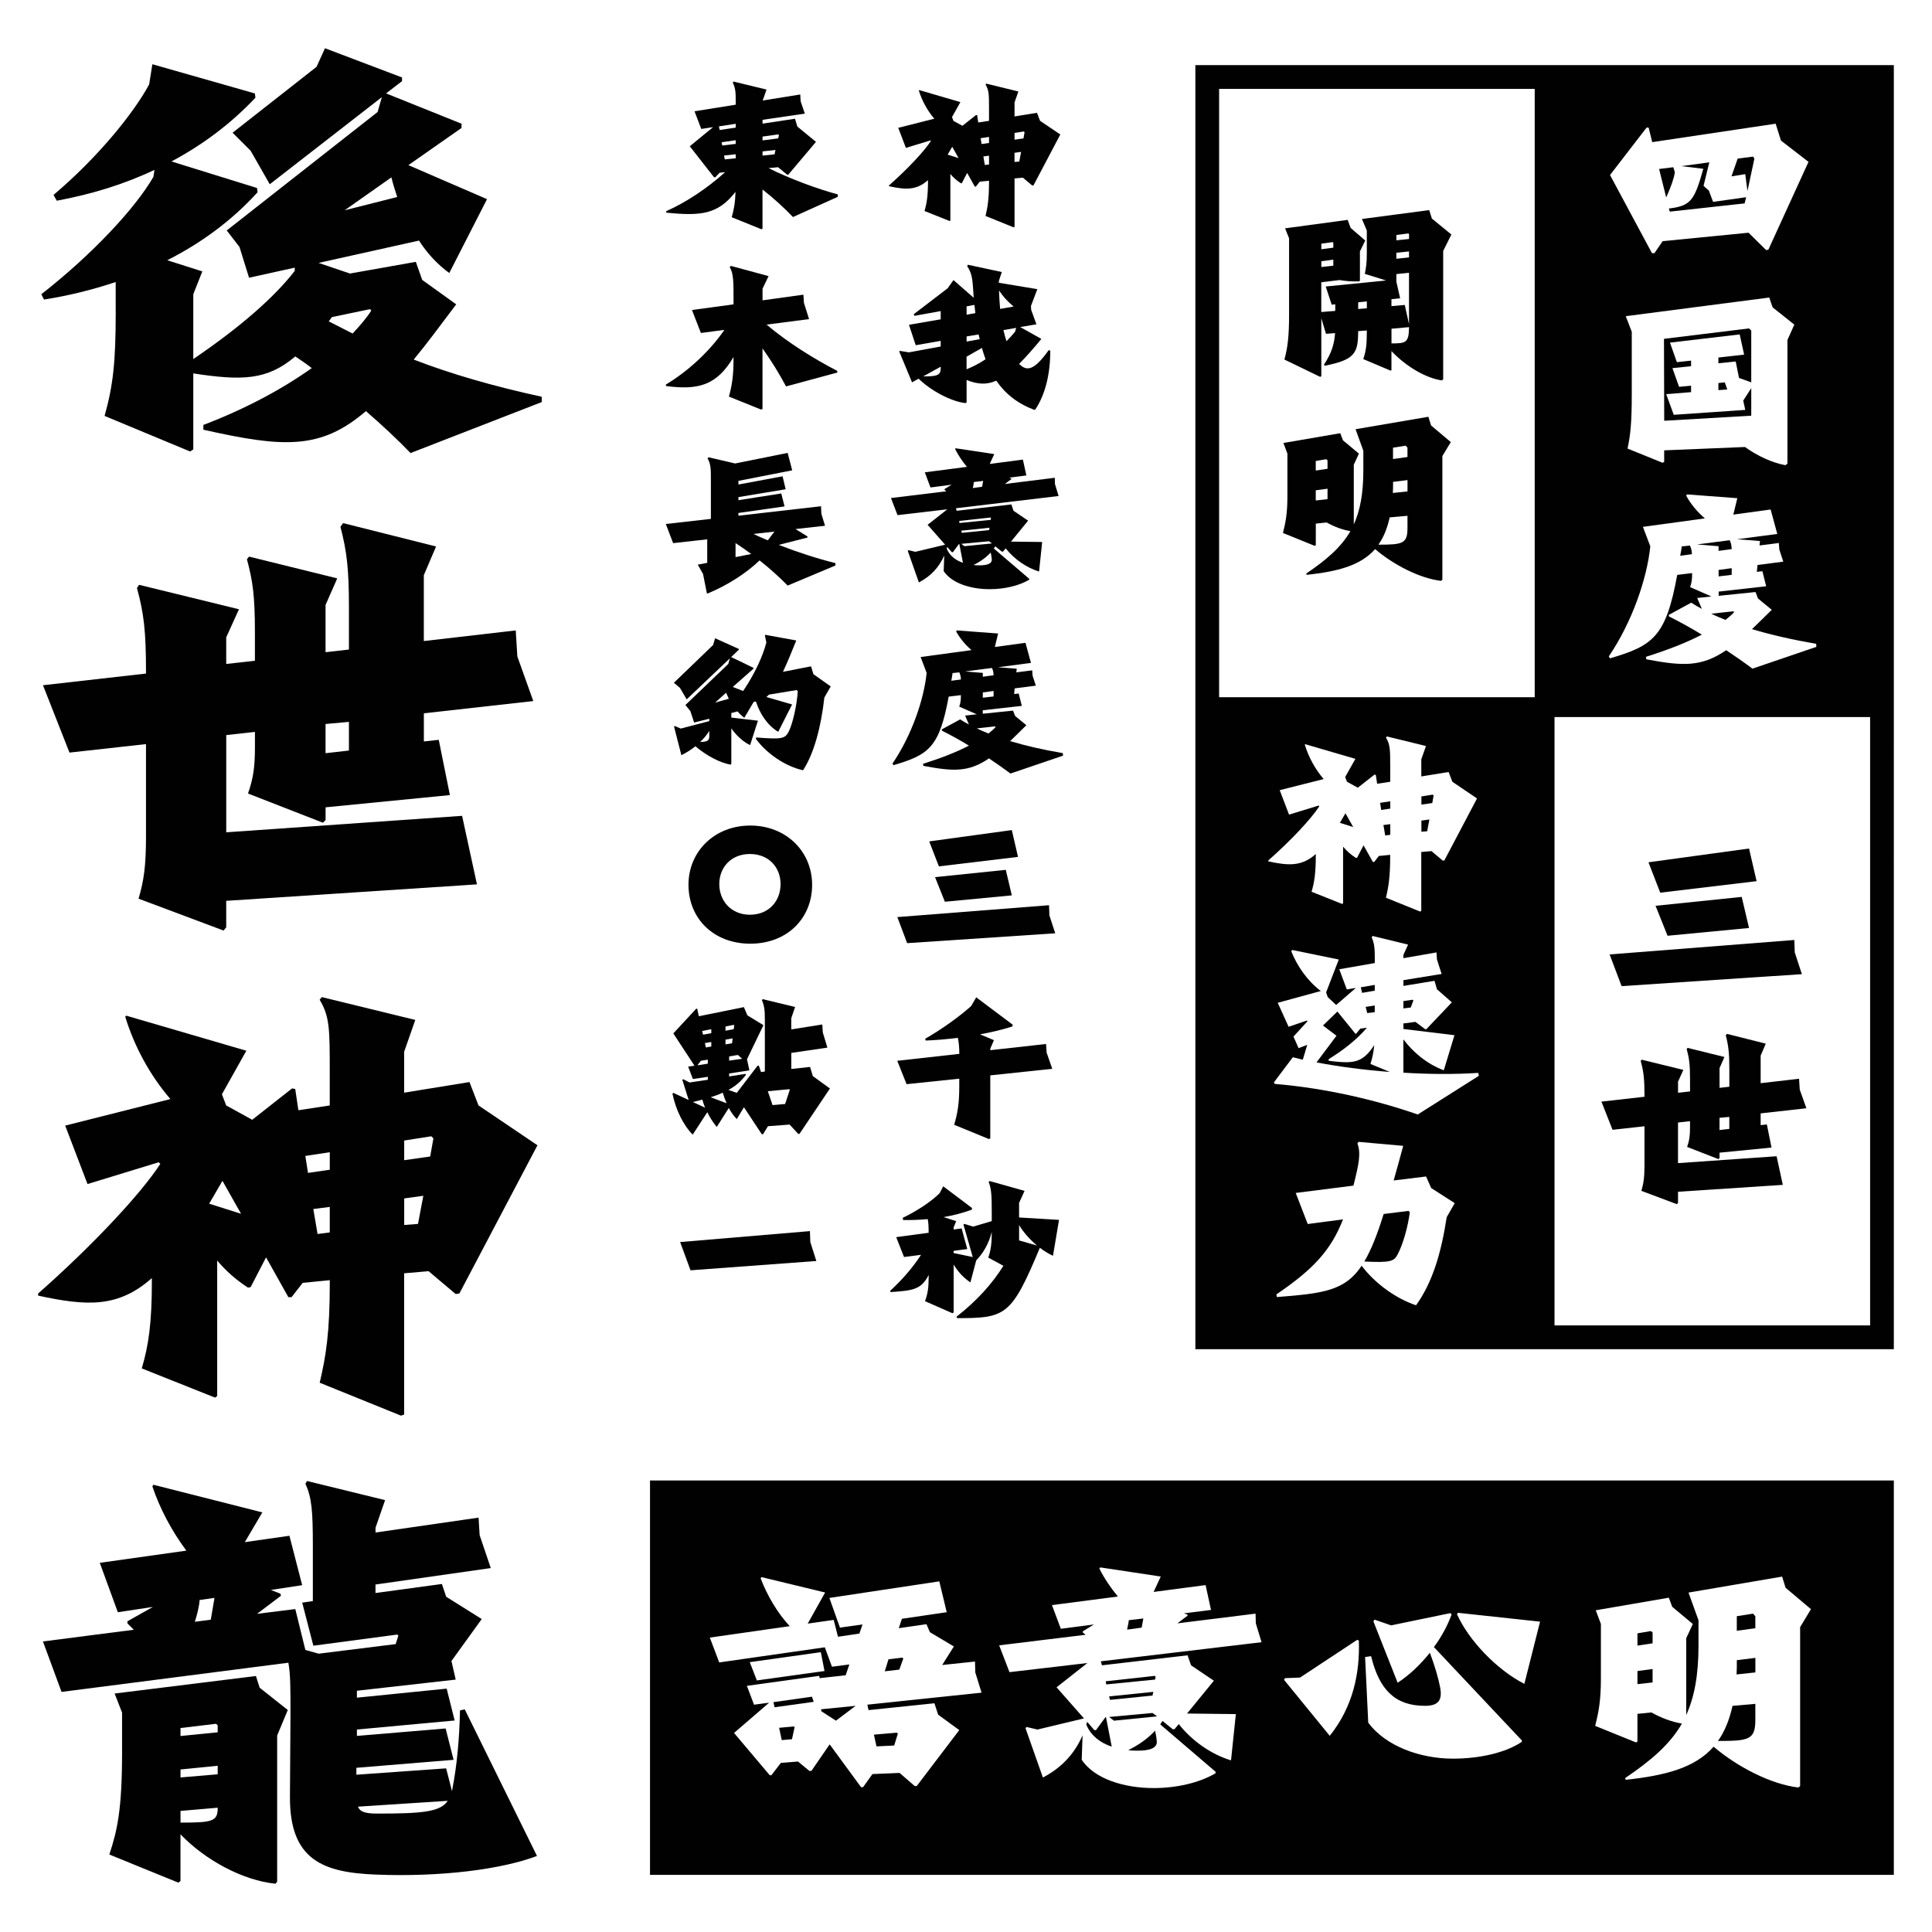 <?xml version="1.0" encoding="UTF-8"?>
<svg id="Layer_1" data-name="Layer 1" xmlns="http://www.w3.org/2000/svg" viewBox="0 0 566.93 566.93">
  <defs>
    <style>
      .cls-1 {
        fill: #010101;
      }
    </style>
  </defs>
  <g>
    <path class="cls-1" d="m33.95,91.33v-8.57c-7.02,2.34-14.03,4.05-21.04,5.14l-.78-1.56c14.96-11.69,27.59-25.25,32.89-34.45l.31-2.03c-8.89,4.21-18.55,7.17-28.68,9.04l-.94-1.71c12.94-10.91,23.54-24.01,28.06-32.42l.94-5.92,30.08,8.57.16,1.25c-7.33,7.79-15.59,13.87-24.63,18.71l25.1,7.79.16,1.25c-7.64,8.42-16.68,14.96-26.5,19.95l10.29,3.27-2.65,6.7v19.02c14.03-9.51,24.01-18.39,29.77-25.88v-.94l-13.41,2.96-2.81-9.04-3.74-4.83,44.27-34.76,1.25-4.36-32.89,25.56-5.61-9.82-5.3-5.3,24.63-19.33,2.49-5.46,22.6,8.57v1.09l-4.68,3.59,22.14,8.89v1.25l-15.59,10.91,23.07,9.98-11.07,21.67c-3.27-2.34-6.39-5.61-8.89-9.51l-29.46,6.55,9.2,3.12,19.33-3.43,1.87,5.3,9.98,7.17c-4.68,6.24-8.73,11.69-12.47,16.21,10.91,4.21,23.23,7.79,37.57,10.91v1.56l-38.5,14.96c-3.9-4.05-8.26-8.11-13.09-12.31-13.25,11.38-24.16,10.76-47.7,5.46v-1.4c12.63-4.83,23.23-10.6,31.8-16.68-1.56-1.25-3.27-2.34-4.83-3.43-8.26,7.01-15.59,7.17-29.93,4.99v22.29l-.93.62-25.1-10.44c2.49-8.89,3.27-15.74,3.27-30.71Zm69.52,6.55c2.18-2.34,4.05-4.52,5.46-6.7l-.31-.47-11.22,2.34-.93,1.25,7.01,3.58Zm13.09-40.06c-.62-1.87-1.25-3.9-1.71-5.77l-13.72,9.66,15.43-3.9Z"/>
    <path class="cls-1" d="m12.6,201.08l30.24-3.43v-.47c0-12-.62-17.15-2.65-24.63l.62-.94,29.31,7.17-3.74,8.26v7.79l8.42-.94v-8.42c0-10.6-.62-14.96-2.34-21.36l.62-.78,25.88,6.39-3.43,7.79v13.87l6.86-.78v-12.47c0-11.22-.62-16.37-2.49-23.54l.78-1.09,27.28,6.86-3.59,8.42v19.33l26.97-3.12.47,7.64,4.68,13.09-32.11,3.59v8.26l4.37-.47,3.27,16.21-36.48,3.59v3.74l-.78.78-21.98-8.57c1.56-4.52,2.03-7.79,2.03-13.72v-4.36l-8.42.93v28.53l69.21-4.83,4.36,20.11-73.58,4.83v7.79l-.78.93-24.94-9.35c1.56-5.3,2.18-9.51,2.18-18.24v-27.12l-22.45,2.49-7.79-19.8Zm89.79,19.17v-8.42l-6.86.62v8.57l6.86-.78Z"/>
    <path class="cls-1" d="m44.55,375.98v-.93c-9.82,8.73-19.02,8.26-33.36,5.14v-.62c15.74-13.87,30.09-29.15,35.85-38.04l-.47-.47-20.89,6.39-6.55-17.15,30.87-7.79c-5.92-6.86-10.6-15.43-13.25-24.16l.31-.31,35.23,10.29-7.17,12.78,1.25,3.27,7.64,4.21,11.69-9.2.93.16.93,6.24,9.2-1.4v-9.82c0-12.63,0-16.21-2.96-21.2l.62-.78,27.44,6.7-3.27,9.35v12l19.17-3.12,2.65,6.86,17.3,11.69-22.91,43.49-1.09.16-7.95-6.7-7.17.62v41.46l-.93.31-23.85-9.66c1.87-7.95,2.96-14.81,2.96-29.31v-.78l-7.95.78-3.27,4.21h-.93l-6.55-11.69-4.52,8.73-.78.16c-3.59-2.34-6.55-4.99-9.04-7.95v39.75l-.62.47-21.51-8.57c2.03-6.86,2.96-13.41,2.96-25.56Zm26.19-19.8l-5.46-9.67-3.9,6.7,9.35,2.96Zm19.64-12l6.39-.93v-5.14l-7.17,1.09.78,4.99Zm2.81,17.93l3.58-.47v-7.48l-4.83.62,1.25,7.33Zm33.05-22.76l.94-5.3-.62-.62-7.95,1.25v5.77l7.64-1.09Zm-3.58,19.8l1.56-8.26-5.61.78v7.79l4.05-.31Z"/>
    <path class="cls-1" d="m85.08,527.19l.16-24.47c0-7.17,0-11.54-.62-14.81l-66.56,8.57-5.46-14.81,26.66-3.43-1.87-1.87v-.62l7.48-4.21-10.29,1.56-5.3-14.5,25.41-3.58c-4.21-5.61-7.79-12.32-9.98-18.86l.31-.47,31.96,8.11-5.14,8.73,13.09-1.87,3.74,14.5-9.2,1.4,2.81,1.09.16.62-7.01,5.3,11.22-1.4,2.96,12,3.9,1.09,22.6-2.81.78-2.49-.31-.31-24.63,3.27-3.27-12.63,3.12-.47v-16.06c0-10.44-.31-14.19-2.18-18.39l.47-.78,22.91,5.61-2.81,8.11v1.4l30.24-4.37.31,5.14,3.27,9.66-33.83,4.83v2.49l19.49-2.65,1.25,3.74,10.44,6.55-8.89,12.31,1.25,5.46-28.99,3.27v2.03l26.34-2.65,2.34,9.35-28.68,2.65v1.87l26.03-2.18,2.34,9.2-28.53,2.34v2.03l26.34-1.87,1.72,6.7c0-.31.16-.62.16-.94,1.25-6.39,2.03-14.5,2.18-22.76l1.4-.31,21.2,43.02c-10.29,3.9-28.06,6.24-47.39,5.46-15.28-.62-25.25-4.21-25.1-22.91Zm-49.26-13.09v-11.54l-2.18-5.61,41.46-5.14,1.09,3.43,8.26,6.55-3.12,7.48v42.87l-.47.62c-9.51-.93-20.58-6.86-27.9-14.5v13.72l-.62.47-20.26-8.26c2.34-7.01,3.74-13.25,3.74-30.08Zm28.06-5.77v-2.03l-.47-.47-10.44,1.25v2.34l10.91-1.09Zm0,12.31v-2.49l-10.91,1.09v2.34l10.91-.93Zm0,9.98v-.16l-10.91.94v3.43c9.2,0,10.91-.31,10.91-4.21Zm-2.03-55.34l1.09-6.39-4.36.62c-.16,2.18-.78,4.37-1.4,6.39l4.68-.62Zm48.95,56.9c13.09,0,18.39-.47,20.58-3.74l-26.34,1.71c.62,1.56,2.18,2.03,5.77,2.03Z"/>
  </g>
  <g>
    <path class="cls-1" d="m272.3,53.19v-.32c-3.37,3-6.53,2.84-11.45,1.77v-.21c5.4-4.76,10.33-10.01,12.31-13.06l-.16-.16-7.17,2.19-2.25-5.89,10.59-2.68c-2.03-2.35-3.64-5.3-4.55-8.29l.11-.11,12.09,3.53-2.46,4.39.43,1.12,2.62,1.44,4.01-3.16.32.05.32,2.14,3.16-.48v-3.37c0-4.33,0-5.57-1.02-7.28l.21-.27,9.42,2.3-1.12,3.21v4.12l6.58-1.07.91,2.35,5.94,4.01-7.87,14.93-.37.05-2.73-2.3-2.46.21v14.23l-.32.11-8.19-3.32c.64-2.73,1.02-5.08,1.02-10.06v-.27l-2.73.27-1.12,1.44h-.32l-2.25-4.01-1.55,3-.27.05c-1.23-.8-2.25-1.71-3.1-2.73v13.64l-.21.16-7.38-2.94c.7-2.35,1.02-4.6,1.02-8.78Zm8.99-6.8l-1.87-3.32-1.34,2.3,3.21,1.02Zm6.74-4.12l2.19-.32v-1.77l-2.46.37.27,1.71Zm.96,6.15l1.23-.16v-2.57l-1.66.21.43,2.51Zm11.34-7.81l.32-1.82-.21-.21-2.73.43v1.98l2.62-.37Zm-1.23,6.8l.53-2.84-1.93.27v2.68l1.39-.11Z"/>
    <path class="cls-1" d="m263.89,103.17l.11-.21,2.73.43,9.31-1.71v-1.66l-7.33,1.28-1.98-5.99,9.31-1.61v-2.41l-7.7,1.39-.21-.48,9.95-7.6,1.71-2.41,5.94,5.19c-.05-.96-.16-1.98-.21-3.05-.21-3.16-.59-4.55-1.71-6.21l.21-.43,9.95,2.14-.86,2.62v.53l11.29,1.87-1.87,4.92.05,1.12,1.55,4.28-4.76.8,6.21,3.48c-2.46,3-4.6,5.4-6.53,7.33,2.19,2.19,4.28,2.14,8.67-4.01l.48.11c0,6.96-1.5,12.95-4.39,17.28l-.32.11c-4.92-1.87-8.51-4.71-11.13-8.56-2.89,1.28-5.56,1.07-8.72-.21v6.58l-.27.21c-4.23-.43-10.27-3.69-13.81-7.17l-1.93,1.07-3.75-9.04Zm12.15,4.92v-.48l-5.14,2.84c3.85,0,5.14-.21,5.14-2.35Zm10.17-16.21c-.11-.75-.16-1.61-.27-2.41l-2.3.43v2.46l2.57-.48Zm1.28,7.65l-.32-1.39-3.53.59v1.5l3.85-.7Zm1.71,5.89c-.37-1.07-.75-2.14-1.07-3.32l-4.5,2.57v3.69c1.87-.75,3.75-1.71,5.57-2.94Zm4.28-14.77l3.96-.7c-1.71-1.39-3.16-3-4.28-4.71.05,1.87.16,3.69.32,5.4Zm1.87,9.47c.86-.86,1.66-1.77,2.52-2.78l.32-1.12-3.75.64c.27,1.18.59,2.25.91,3.26Z"/>
    <path class="cls-1" d="m261.49,146.14l16.21-1.98-.54-.43v-.21l2.09-1.28-6.21.8-1.66-4.44,12.36-1.61c-1.34-1.61-2.57-3.42-3.48-5.24l.16-.21,11.34,1.71-1.34,2.89,9.74-1.28,1.02,4.66-5.08.64.64.21.05.21-1.93,1.44,14.66-1.82.05,1.82,1.07,3.53-30.12,3.59.21.75,16.05-1.87.64,1.87,4.28,2.89-5.03,6.15,9.15.11-.91,8.67c-3.58-1.07-7.28-3.59-9.79-6.8l-.8.96h-.32l-1.93-1.55-.43.64,10.38,8.88v.27c-3.05,1.82-7.39,2.78-11.61,2.78-5.57,0-11.08-1.71-13.49-5.3l.16-4.6c-1.5,3.48-3.96,6.1-7.44,7.92l-3.26-9.26.21-.21,2.03.48,8.72-2.09-5.14-5.83,5.78-4.55-14.61,1.71-1.93-5.03Zm16.48,14.34l-.16.54c.91,2.14,2.68,3.42,4.76,4.12l-1.07-5.51h-.11l-1.77,2.41h-.32l-1.34-1.55Zm3.58-7.01l9.15-.91.11-.54-.16-.16-9.2,1.02.11.59Zm.7,2.89l7.97-.8.16-.7-8.29.86.16.64Zm.75,3.91l8.08-.8-.86-.64-8.13.75.91.7Zm5.19-17.44l.32-1.71-2.73.32c-.05.59-.21,1.18-.32,1.77l2.73-.37Zm-.75,23.06c2.14,0,3.69-.43,3.59-1.77-.05-.64-.16-1.28-.32-1.98-1.34,1.44-3.1,2.73-5.03,3.64.59.11,1.18.11,1.77.11Z"/>
    <path class="cls-1" d="m271.92,197.46l-1.77-4.66,14.93-2.03c-1.93-1.66-3.48-3.59-4.5-5.46l.16-.32,12.15.91-.96,3.96,8.99-1.23,1.61,5.89-9.69,1.28,5.51.43-.11,1.07,4.65-.59.11,1.55.96,2.94-6.21.8-.16,1.66,1.34-.16.91,3.64-11.45,1.28v1.02l8.88-.91.59,1.55,3.32,2.73c-1.77,1.77-3.32,3.26-4.76,4.66,4.6,1.39,9.79,2.57,15.46,3.53l.05.75-15.41,5.24c-1.93-1.44-4.07-2.94-6.31-4.44-5.99,4.07-10.43,3.85-19.26,2.19l-.11-.59c5.56-1.77,10.01-3.53,13.48-5.35-2.62-1.61-5.35-3.1-7.92-4.39l-.05-.37,5.4-2.94c.8.53,1.66,1.02,2.57,1.5l-1.12-2.62,3.42-.37-5.14-2.25c.37-1.07.48-1.82.48-3.21v-.16l-3.58.43c-2.73,14.93-5.83,17.07-16.21,20.12l-.27-.48c5.57-8.19,9.2-18.67,10.01-26.59Zm10.06,1.93c-.05-.91-.21-1.5-.48-2.09l-1.98.21c-.11.8-.21,1.5-.37,2.25l2.84-.37Zm6.42-1.93v1.12l3.16-.43c-.05-.96-.16-1.5-.48-2.14l-7.87,1.02,5.19.43Zm1.66,17.77c.8-.64,1.5-1.23,2.09-1.87l-.16-.21-5.35.59c1.07.54,2.25,1.02,3.42,1.5Zm1.5-10.86v-1.61l-3.16.43v1.55l3.16-.37Z"/>
    <path class="cls-1" d="m263.31,269.11l44.52-3.48.11,3,1.71,5.24-43.45,2.89-2.89-7.65Zm9.36-22.21l24.24-3.32,1.82,7.87-23.22,2.78-2.84-7.33Zm1.71,10.49l20.76-2.14,1.77,7.49-19.64,1.87-2.89-7.22Z"/>
    <path class="cls-1" d="m263.31,311.28l18.19-2.03c0-1.71-.11-3.26-.43-4.71-3.32.43-6.58.7-9.42.8l-.16-.53c4.6-2.62,9.69-6.21,13.48-9.58l1.5-2.57,10.7,8.03-.11.53c-2.89.91-6.15,1.71-9.47,2.3l4.07,1.71-1.07,2.51v.43l16.37-1.82.16,2.52,1.66,4.76-18.19,1.93v18.51l-.43.16-10.17-4.17c1.02-3.42,1.5-6.26,1.5-11.34v-2.19l-15.46,1.61-2.73-6.85Z"/>
    <path class="cls-1" d="m270.26,368.22l-4.98.64-2.3-5.83,9.52-1.28c0-1.82-.05-3-.27-4.01-2.41.21-4.82.32-7.22.27l-.11-.64c4.55-2.19,8.72-5.08,10.86-7.28l1.02-1.98,8.45,6.37-.05.48c-2.62.96-5.4,1.71-8.29,2.19l3.69,1.18-.75,1.87v.59l2.35-.32,1.66,6.05-4.01.53v.64l5.62,1.18-2.73-9.52.27-.21,2.57.8,5.46-1.61v-2.73c0-4.76-.11-6.85-.91-8.72l.27-.32,10.27,2.89-1.61,3.53v4.28l11.72.7-1.77,10.54c-1.28-.59-2.62-1.39-3.85-2.35-8.35,20.01-10.01,20.65-24.29,20.65l-.16-.43c6.05-4.71,10.59-9.85,13.75-14.93l-4.44-2.41c.75-2.14,1.02-4.17,1.02-7.38v-.16c-.8,3.21-2.35,6.1-4.55,8.35l-1.71,6.47c-2.14-1.44-3.75-3.26-4.92-5.24v14.07l-.37.21-8.03-3.53c.8-2.19,1.07-3.96,1.07-7.22v-.48c-2.14,4.33-4.71,4.6-11.18,5.03l-.11-.37c3.48-3.21,6.53-6.69,9.04-10.54Zm34.03-2.73c-2.09-1.77-3.96-3.85-5.24-5.99v4.49l5.24,1.5Z"/>
    <path class="cls-1" d="m228.3,49.07l-2.78.27c6.42,3.16,13.97,5.99,20.33,7.71v.7l-13.16,5.94c-2.62-2.73-5.62-5.51-8.94-8.08v11.5l-.32.16-8.72-3.53c.64-2.19,1.02-4.17,1.12-7.44-5.19,6.63-10.11,7.12-20.33,6.1v-.43c5.78-2.57,11.93-6.63,17.28-11.45l-1.6.16-1.28,1.34h-.37l-7.12-9.1,6.85-5.62-3.48.54-1.98-5.19,12.09-1.93v-.37c0-3.05,0-4.39-.86-6.1l.21-.32,9.69,2.35-1.12,3.21,11.02-1.77.11,1.98,1.23,3.64-12.41,1.82v1.12l9.52-1.44.7,2.3,5.46,4.49-8.13,9.63h-.32l-2.68-2.19Zm-17.12-10.92l4.71-.7v-1.12l-4.92.75.21,1.07Zm.75,4.55l3.96-.48v-1.07l-4.12.59.16.96Zm.75,4.07l3.21-.32v-1.18l-3.42.37.21,1.12Zm15.68-6.15l.21-1.02-.21-.16-4.6.64v1.12l4.6-.59Zm-1.07,4.66l.27-1.28-3.8.43v1.23l3.53-.37Z"/>
    <path class="cls-1" d="m223.75,102.26v17.76l-.43.16-9.42-3.8c.86-3.21,1.34-5.99,1.34-10.65v-.96c-4.92,8.4-10.43,9.74-19.8,8.51l-.05-.43c6.31-3.8,12.63-9.47,17.18-16.05l-6.9.91-2.62-6.74,12.2-1.66v-.91c0-5.89,0-8.13-1.12-10.01l.32-.37,11.08,3-1.77,3.69v3.42l11.99-1.66.16,2.41,1.5,4.76-12.47,1.61c6.26,5.3,14.02,10.11,20.76,13.59v.48l-15.04,4.07c-2.03-3.8-4.33-7.54-6.9-11.13Z"/>
    <path class="cls-1" d="m232.48,138.01l-15.79,3.1v1.07l12.95-2.41.91,3.8-13.86,2.3v.91l12.57-1.98.96,3.8-13.54,1.93v.8l24.24-2.78.11,2.25,1.07,3.48-8.67.96,3.53,2.19-.05.32-8.4,2.14c5.62,2.19,11.45,4.07,16.64,5.35v.7l-14.02,5.89c-2.46-2.51-5.24-5.03-8.24-7.38-3.8,3.64-9.15,7.17-15.2,9.69l-.27-.05-1.12-5.67-1.55-2.73,2.78-.53v-6.9l-10.01,1.12-2.14-5.62,13.22-1.5v-11.45c0-3.16,0-4.6-.96-6.31l.27-.32,7.81,1.82,15.41-3.1,1.34,5.14Zm-12.04,24.56c-1.5-1.12-3.05-2.19-4.6-3.21v4.12l4.6-.91Zm4.87-4.01l1.93-2.57-6.15.7c1.39.64,2.78,1.28,4.23,1.87Z"/>
    <path class="cls-1" d="m216.42,208.75l-1.82.48v1.34l7.81.91-2.3,7.17c-1.98-.96-4.01-2.73-5.51-4.92v10.38l-.21.27c-3.1-.53-7.17-2.68-10.33-5.4-1.23,1.02-2.62,1.87-4.12,2.62l-2.14-8.35.21-.21,1.77.75,8.35-2.19v-.7l-4.44,1.12-1.12-3.37-1.44-1.77,12.57-12.04.48-1.66-12.68,12.04-1.98-3.37-1.77-1.5,11.5-11.08.59-1.98,7.01,3.16v.16l-2.3,2.19,6.53,3.16v.27l-6.05,5.35,3.05,1.18c3.53-5.24,5.83-10.43,6.8-14.23l-.43-2.09.11-.16,9.1,1.66c-1.5,3.75-2.78,6.8-3.91,9.2l8.24-1.61.7,2.3,5.08,3.59-1.87,3.26c-.96,8.62-3.05,16.48-6.26,21.35-5.24-1.18-10.65-4.87-13.86-9.26l.16-.37c7.44.59,8.4.37,9.47-1.66,1.18-2.25,2.46-7.92,2.68-11.93l-.32-.32-8.13,1.34c-.27.27-.48.48-.75.7l7.54,2.19-4.07,8.03c-3.21-1.93-5.4-5.35-6.53-8.88-.21.05-.43.05-.64.05l-2.78,4.71c-.7-.53-1.39-1.18-1.98-1.87Zm-8.29,7.38v-1.66c-.7,1.18-1.61,2.25-2.68,3.26,2.03-.05,2.68-.37,2.68-1.61Zm5.73-11.08l-.8-1.77-3.21,2.89,4.01-1.12Z"/>
    <path class="cls-1" d="m202.03,259.64c0-9.85,7.7-17.39,18.14-17.39s18.14,7.54,18.14,17.39-7.33,17.28-18.14,17.28-18.14-7.44-18.14-17.28Zm27.02-.21c0-4.92-3.48-8.83-8.99-8.83s-8.99,3.91-8.99,8.83,3.48,8.99,8.99,8.99,8.99-3.96,8.99-8.99Z"/>
    <path class="cls-1" d="m201.92,312.99l1.87-.27-6.21-9.47,6.74-7.28.27.05.48,2.19,13.22-2.68,1.02,2.41,4.71,2.89-4.82,10.01.7,3.26-5.94.91v.86l4.82-.75.11.27c-1.34,1.82-2.94,3.26-5.14,4.44l2.46.86,6.1-7.97h.37l.64,1.87,1.12-.16v-14.93c0-3-.11-4.28-.86-5.99l.21-.32,9.52,2.3-1.12,3.32v3.26l9.1-1.44.16,2.35,1.34,4.44-10.59,1.55v4.71l5.51-.59.8,2.68,5.03,3.64-8.94,13.32h-.37l-2.51-2.73-6.37.48-1.44,2.35h-.37l-5.24-7.92-2.09,3.48c-.86-.86-1.66-1.98-2.35-3.26l-3.53,5.57c-1.02-1.23-1.98-2.68-2.78-4.33l-4.28,6.58c-2.78-2.78-5.03-7.44-5.94-12.04l.27-.21,4.49,2.09-1.87-5.94.27-.16,1.87.96,5.35-.8v-.86l-4.39.64-1.39-3.64Zm4.98,12.04c-.32-.75-.59-1.55-.8-2.35-.86.21-1.77.48-2.78.7l3.58,1.66Zm.8-12.9v-1.18l-2.03.32-1.02,1.34,3.05-.48Zm-1.39-8.51l2.41-.43v-1.18l-2.68.53.27,1.07Zm.8,3.75l1.61-.27v-1.34l-1.87.32.27,1.28Zm6.1,16.37c-.43-.96-.8-2.03-1.12-3.1-1.02.48-2.19.91-3.53,1.34l4.66,1.77Zm2.09-21.72l.16-1.12-.16-.16-2.41.48v1.23l2.41-.43Zm-.48,4.12l.16-1.44-2.09.37v1.39l1.93-.32Zm2.94,4.55l-1.23-1.12-2.57.43v1.23l3.8-.53Zm8.94,13.59l3.69-.32,1.39-4.23-.21-.11-6.26.59,1.39,4.07Z"/>
    <path class="cls-1" d="m199.57,364.47l38.1-3.21.11,3.21,1.77,5.56-36.92,2.73-3.05-8.29Z"/>
  </g>
  <g>
    <path class="cls-1" d="m338.95,507.85c-2.09,2.26-4.86,4.27-7.87,5.7.92.17,1.84.17,2.76.17,3.35,0,5.78-.67,5.61-2.76-.08-1.01-.25-2.01-.5-3.1Z"/>
    <polygon class="cls-1" points="325.46 503.83 326.88 504.92 339.53 503.66 338.19 502.66 325.46 503.83"/>
    <polygon class="cls-1" points="338.95 492.86 339.11 492.02 338.86 491.77 324.46 493.36 324.62 494.28 338.95 492.86"/>
    <path class="cls-1" d="m321.11,507.68l-2.09-2.43-.25.84c1.42,3.35,4.19,5.36,7.46,6.45l-1.68-8.63h-.17l-2.76,3.77h-.5Z"/>
    <polygon class="cls-1" points="338.44 496.46 325.46 497.8 325.71 498.81 338.19 497.55 338.44 496.46"/>
    <polygon class="cls-1" points="228.63 507.01 229.39 510.62 232.4 510.36 233.16 506.85 232.99 506.6 228.63 507.01"/>
    <polygon class="cls-1" points="226.96 499.48 227.29 500.98 238.77 499.39 238.27 497.88 226.96 499.48"/>
    <polygon class="cls-1" points="241.03 502.16 245.3 504.92 251.08 500.56 240.95 501.57 241.03 502.16"/>
    <polygon class="cls-1" points="262.39 512.21 263.48 508.69 263.14 508.44 256.44 509.02 257.2 512.46 262.39 512.21"/>
    <polygon class="cls-1" points="260.72 486.91 259.63 490.43 263.9 489.93 265.07 486.66 264.74 486.41 260.72 486.91"/>
    <path class="cls-1" d="m330.74,478.2l4.27-.59.5-2.68-4.27.5c-.08.92-.33,1.84-.5,2.76Z"/>
    <path class="cls-1" d="m509.57,491.35l5.53-.59v-4.27l-5.44.67c0,1.42,0,2.85-.08,4.19Z"/>
    <path class="cls-1" d="m504.12,510.87c9.05,0,10.97-.33,10.97-6.2v-4.69l-6.7.59c-.92,4.19-2.35,7.62-4.27,10.3Z"/>
    <path class="cls-1" d="m190.74,434.43v115.73h364.99v-115.73H190.74Zm64.11,67.39l19.35-2.01,1.09,3.35,6.2,4.52-12.48,16.42h-.59l-4.44-3.85-7.96.33-2.76,3.85h-.59l-9.21-12.56-5.36,7.79h-.59l-3.35-2.76-5.03.42-2.76,3.6h-.5l-10.47-12.4,10.3-8.88-4.44.59-2.09-5.53,21.19-2.93.17.67,7.62-.84,1.09-3.18-5.11.67-2.09-5.7-30.99,4.44-2.76-7.29,23.45-3.35c-3.52-3.77-6.62-8.96-8.54-14.07l.25-.33,18.68,4.52-5.11,9.13,7.62-1.09,1.26,4.94,6.28-.92.92-2.68-6.62.92-3.1-8.71,32.25-4.86,2.18,9.05-13.15,1.93-.92,2.76,8.12-1.17,1.01,2.34,7.04,4.19-3.43,5.44,9.63-1.01.08,3.18,1.84,5.95-33.51,3.52.34,1.59Zm-34.85-14.07l20.86-2.93,1.09,5.53-19.85,2.76-2.09-5.36Zm103.36.92l25.13-2.93,1.01,2.93,6.7,4.52-7.87,9.63,14.32.17-1.42,13.57c-5.61-1.68-11.39-5.61-15.33-10.64l-1.26,1.51h-.5l-3.01-2.43-.67,1.01,16.25,13.9v.42c-4.77,2.85-11.56,4.36-18.18,4.36-8.71,0-17.34-2.68-21.11-8.29l.25-7.2c-2.34,5.44-6.2,9.55-11.64,12.4l-5.11-14.49.33-.34,3.18.75,13.65-3.27-8.04-9.13,9.05-7.12-22.87,2.68-3.02-7.87,25.38-3.1-.84-.67v-.34l3.27-2.01-9.72,1.26-2.6-6.95,19.35-2.51c-2.09-2.51-4.02-5.36-5.44-8.21l.25-.34,17.76,2.68-2.09,4.52,15.25-2.01,1.59,7.29-7.96,1.01,1.01.33.08.34-3.01,2.26,22.95-2.85.08,2.85,1.68,5.53-47.16,5.61.33,1.17Zm66.84,20.69l-13.4-16.42.25-.5,4.44-.17,16.75-11.06.5.17c.34,9.72-1.76,19.52-8.54,27.98Zm56.37,1.76c-4.69,3.18-12.31,4.94-20.19,4.94-9.72,0-19.77-3.69-24.88-10.55l-.92-19.27,1.76-.25c2.43,10.05,7.2,14.57,15.83,14.57,3.94,0,5.11-1.68,4.44-5.36-.5-2.68-1.59-6.37-3.02-10.22-2.76,3.43-5.95,6.53-9.46,8.8l-7.12-18.01.34-.5,4.86,1.68,17.42-3.6.33.42c-1.17,3.18-2.93,6.53-5.19,9.55l25.8,27.39v.42Zm.75-17c-8.04-4.1-16.33-12.73-19.77-20.44l.25-.42,24.12,2.6-4.61,18.26Zm80.91-16.67v46.66l-.5.42c-8.04-.92-18.01-6.11-24.88-11.98-5.53,6.28-14.24,8.46-25.8,9.72l-.17-.5c7.54-5.11,13.07-9.8,16.67-16-3.02-.5-6.11-1.68-8.96-3.27l-4.1.42v8.13l-.42.25-11.98-4.86c1.01-4.02,1.68-7.37,1.68-13.9v-16l-1.51-4.02,21.44-3.69,1.01,2.68,6.03,5.03-1.93,4.19v22.53c2.43-5.36,3.6-11.81,3.6-20.35v-7.45l-2.93-8.13,27.47-4.69,1.01,3.27,7.45,6.28-3.18,5.28Z"/>
    <polygon class="cls-1" points="480.5 479.29 480.5 482.89 484.94 482.22 484.94 479.04 484.44 478.62 480.5 479.29"/>
    <polygon class="cls-1" points="509.65 474.26 509.65 478.54 515.09 477.78 515.09 474.26 514.42 473.51 509.65 474.26"/>
    <polygon class="cls-1" points="480.5 494.2 484.94 493.7 484.94 489.76 480.5 490.35 480.5 494.2"/>
  </g>
  <polygon class="cls-1" points="414.75 293.57 414.49 293.37 411.82 293.76 411.82 295.91 413.97 295.65 414.75 293.57"/>
  <polygon class="cls-1" points="403.41 290.7 403.41 289.01 399.31 289.72 399.7 291.35 403.41 290.7"/>
  <path class="cls-1" d="m403.28,306.66c-3.58,5.47-6.25,5.47-13.36,4.63l-.07-.46c4.5-2.8,8.08-5.6,11.27-9.25l-1.95.26-1.24,1.5h-.2l-5.28-6.52-4.24,4.11,3.97,3-5.86,7.82c6.52,1.24,13.88,2.22,21.5,2.8l-5.67-2.34c.59-1.89.91-3.45,1.11-5.54Z"/>
  <polygon class="cls-1" points="403.41 297.02 403.41 295.06 400.74 295.46 401.2 297.28 403.41 297.02"/>
  <polygon class="cls-1" points="512.78 56.05 514.8 46.6 514.47 45.95 509.91 46.53 508.09 51.75 512.13 51.1 512.78 56.05"/>
  <path class="cls-1" d="m406.02,356.24c-1.89,6.12-3.71,10.62-5.67,13.94,7.75.39,8.73-.07,9.77-2.08,1.5-2.8,3-7.88,3.58-12.38l-.39-.39-7.3.91Z"/>
  <polygon class="cls-1" points="419.44 240.47 417.1 240.8 417.1 244.06 418.79 243.93 419.44 240.47"/>
  <polygon class="cls-1" points="420.68 233.44 420.42 233.18 417.1 233.7 417.1 236.11 420.29 235.65 420.68 233.44"/>
  <polygon class="cls-1" points="406.48 245.16 407.97 244.97 407.97 241.84 405.95 242.1 406.48 245.16"/>
  <polygon class="cls-1" points="394.81 238.65 393.18 241.45 397.09 242.69 394.81 238.65"/>
  <polygon class="cls-1" points="407.97 237.28 407.97 235.13 404.98 235.59 405.3 237.67 407.97 237.28"/>
  <polygon class="cls-1" points="504.31 169.14 508.15 168.68 508.15 166.73 504.31 167.25 504.31 169.14"/>
  <path class="cls-1" d="m489.72,61.19l.26.91,21.96-2.41.46-1.82-9.71,1.37-1.24-3.32-1.56-1.37,1.69-6.91-8.21,1.11,6.45.78c-2.61,9.38-3.71,10.88-10.1,11.66Z"/>
  <path class="cls-1" d="m504.31,161.65l3.84-.52c-.06-1.17-.2-1.82-.59-2.61l-9.58,1.24,6.32.52v1.37Z"/>
  <path class="cls-1" d="m495.91,160.08l-2.41.26c-.13.98-.26,1.82-.46,2.74l3.45-.46c-.06-1.11-.26-1.82-.59-2.54Z"/>
  <path class="cls-1" d="m506.33,181.91c.98-.78,1.82-1.5,2.54-2.28l-.2-.26-6.51.72c1.3.65,2.74,1.24,4.17,1.82Z"/>
  <path class="cls-1" d="m491.48,50.57l-.46-1.5-4.17.52,2.08,8.34c1.43-3.13,2.28-5.6,2.54-7.36Z"/>
  <g>
    <polygon class="cls-1" points="504.25 114.48 506.85 114.29 506.13 112.2 504.25 112.4 504.25 114.48"/>
    <path class="cls-1" d="m350.77,19.11v376.8h204.96V19.11h-204.96Zm36.22,217.26l-8.73,2.67-2.74-7.17,12.9-3.26c-2.48-2.87-4.43-6.45-5.54-10.1l.13-.13,14.72,4.3-3,5.34.52,1.37,3.19,1.76,4.89-3.84.39.07.39,2.61,3.84-.59v-4.1c0-5.28,0-6.78-1.24-8.86l.26-.33,11.47,2.8-1.37,3.91v5.02l8.01-1.3,1.11,2.87,7.23,4.89-9.58,18.18-.46.07-3.32-2.8-3,.26v17.33l-.39.13-9.97-4.04c.78-3.32,1.24-6.19,1.24-12.25v-.33l-3.32.33-1.37,1.76h-.39l-2.74-4.89-1.89,3.65-.33.07c-1.5-.98-2.74-2.08-3.78-3.32v16.61l-.26.2-8.99-3.58c.85-2.87,1.24-5.6,1.24-10.68v-.39c-4.1,3.65-7.95,3.45-13.94,2.15v-.26c6.58-5.8,12.57-12.18,14.98-15.9l-.2-.2Zm37.53,120.78c-1.56,10.29-4.1,19.09-8.99,25.87-5.93-1.95-12.18-6.52-15.96-11.6-4.95,7.43-11.47,8.14-24.89,9.19l-.13-.78c10.95-7.43,16.03-13.03,19.55-22.02l-10.36,1.37-3.52-9.12,16.94-2.15c.2-.85.46-1.76.65-2.67,1.3-5.34,1.3-7.56.52-9.71l.33-.46,13.1,1.17c-.98,3.71-1.95,7.1-2.8,10.16l9.51-1.17,1.5,3.39,6.91,4.43-2.35,4.11Zm-8.47-30.1c-12.12-4.23-27.04-7.75-42.02-8.99l-.2-.46,5.54-7.36c.98.26,1.95.46,2.93.72l1.3-4.37-2.54.98-1.5-3.39,4.11-4.5-.2-.2-5.34,1.82-3.19-7.04,12.64-3.45c-3.97-3-6.91-7.3-8.67-11.66l.26-.39,13.68,2.8-3.71,9.64.46,1.37,2.48,2.34,5.8-5.02-2.67.46-2.21-5.93,10.42-1.82v-.91c0-3.26-.07-4.69-.91-6.65l.26-.39,10.42,2.54-1.37,3v.98l9.71-1.69.13,2.08,1.37,4.24-11.21,1.82v1.69l9.12-1.5.72,2.48,4.37,3.84-7.49,7.88h-.33l-2.87-2.15-3.52.46v1.63l14.98,1.82-3.13,10.29c-4.95-1.82-9.06-5.34-11.86-9.06v9.77c7.49.46,15.05.52,21.96.06l.2.85-17.92,11.34Zm34.3-122.45h-92.61V26.08h92.61v178.52Zm32.85-167.19l.59.07,1.04,4.23,36.22-5.41,1.56,4.95,8.08,6.25-11.79,25.8-.65.07-5.15-5.08-25.21,2.48-2.41,3.52h-.72l-12.31-22.93,10.75-13.94Zm-6.12,55.37l42.09-5.47.98,2.87,6.38,5.08-2.02,4.5v36.29l-.59.46c-3.91-.72-8.27-2.74-11.86-5.34l-23.72.98v3.39l-.46.26-10.29-4.17c.85-4.04,1.24-7.49,1.24-15.96v-18.31l-1.76-4.56Zm7.17,67.49l-2.15-5.67,18.18-2.48c-2.35-2.02-4.24-4.37-5.47-6.65l.2-.39,14.79,1.11-1.17,4.82,10.95-1.5,1.95,7.17-11.79,1.56,6.71.52-.13,1.3,5.67-.72.13,1.89,1.17,3.58-7.56.98-.2,2.02,1.63-.2,1.11,4.43-13.94,1.56v1.24l10.82-1.11.72,1.89,4.04,3.32c-2.15,2.15-4.04,3.97-5.8,5.67,5.6,1.69,11.92,3.13,18.83,4.3l.06.91-18.76,6.39c-2.34-1.76-4.95-3.58-7.69-5.41-7.3,4.95-12.7,4.69-23.45,2.67l-.13-.72c6.78-2.15,12.18-4.3,16.42-6.52-3.19-1.95-6.52-3.78-9.64-5.34l-.06-.46,6.58-3.58c.98.65,2.02,1.24,3.13,1.82l-1.37-3.19,4.17-.46-6.25-2.74c.46-1.3.59-2.22.59-3.91v-.2l-4.37.52c-3.32,18.18-7.1,20.78-19.74,24.5l-.33-.59c6.78-9.97,11.21-22.74,12.18-32.38Zm64.52,228.66h-92.61v-178.52h92.61v178.52Z"/>
    <polygon class="cls-1" points="513.89 121.98 513.89 113.9 511.54 117.55 512.13 120.28 491.15 121.72 488.93 115.66 496.23 115.07 496.23 113.18 492.71 113.51 490.76 108.03 496.23 107.45 496.23 105.82 492.06 106.27 490.04 100.54 510.5 98.13 511.8 104.06 504.25 104.91 504.25 106.6 509.33 106.08 510.3 110.9 513.89 112.2 513.89 97.02 513.24 96.37 488.28 99.43 488.35 123.47 513.89 121.98"/>
  </g>
  <path class="cls-1" d="m376.91,105.51l10.49,5.08.33-.2v-17l1.37,4.56,2.67-.2c-.26,3.32-1.04,5.86-3.26,9.25l.19.33c8.86-1.76,9.84-3.65,9.84-10.16l2.54-.2v.65c0,3.58-.26,5.47-1.04,7.75l8.01,3.39.26-.13v-5.6c4.3,4.5,9.97,7.88,14.79,8.6l.39-.33v-37.66l2.41-4.82-5.73-4.69-.78-2.48-19.74,2.61,1.43,3.39v6.91c0,2.48-.2,3.91-.59,5.8l6.25,1.95-17.72,1.76,1.76,5.34,1.04-.13v1.95l-4.1.33v-8.73l5.34-.65c1.89.33,3.84.46,5.8.39l.2-.2v-8.6l1.56-3.19-4.3-3.71-.85-2.35-18.37,2.48,1.17,2.93v22.41c0,6.12-.39,9.64-1.37,13.16Zm32.84-36.55l3.52-.46.2.2v1.43l-3.71.39v-1.56Zm0,5.21l3.71-.39v1.76l-3.71.39v-1.76Zm-1.43,13.62l2.54-.26-1.11-4.89v-2.21l3.71-.39v15.05l-1.24-5.6-3.91.33v-2.02Zm0,8.67l5.15-.46c-.07,4.43-.78,4.82-5.15,4.76v-4.3Zm-9.77-7.75l2.54-.26v2.02l-2.54.2v-1.95Zm-10.82-17.2l3.32-.46.2.2v1.43l-3.52.46v-1.63Zm0,5.15l3.52-.46v1.76l-3.52.39v-1.69Z"/>
  <path class="cls-1" d="m376.46,156.39l9.32,3.78.33-.2v-6.32l3.19-.33c2.21,1.24,4.63,2.15,6.97,2.54-2.8,4.82-7.1,8.47-12.96,12.44l.13.39c8.99-.98,15.77-2.67,20.07-7.56,5.34,4.56,13.1,8.6,19.35,9.32l.39-.33v-36.29l2.48-4.1-5.8-4.89-.78-2.54-21.37,3.65,2.28,6.32v5.8c0,6.65-.91,11.66-2.8,15.83v-17.53l1.5-3.26-4.69-3.91-.78-2.08-16.68,2.87,1.17,3.13v12.44c0,5.08-.52,7.69-1.3,10.82Zm32.32-25.02l3.71-.59.52.59v2.74l-4.24.59v-3.32Zm0,10.03l4.24-.52v3.32l-4.3.46c.07-1.04.07-2.15.07-3.26Zm-.98,10.42l5.21-.46v3.65c0,4.56-1.5,4.82-8.54,4.82,1.5-2.08,2.61-4.76,3.32-8.01Zm-21.7-16.55l3.06-.52.39.33v2.48l-3.45.52v-2.8Zm0,8.6l3.45-.46v3.06l-3.45.39v-3Z"/>
  <polygon class="cls-1" points="515.46 258.57 513.24 248.99 483.73 253.03 487.18 261.95 515.46 258.57"/>
  <polygon class="cls-1" points="528.75 285.86 526.66 279.48 526.53 275.83 472.33 280.07 475.85 289.38 528.75 285.86"/>
  <polygon class="cls-1" points="489.33 274.59 513.24 272.31 511.09 263.19 485.81 265.8 489.33 274.59"/>
  <path class="cls-1" d="m482.56,330.49v11.34c0,3.65-.26,5.41-.91,7.62l10.42,3.91.33-.39v-3.26l30.75-2.02-1.82-8.4-28.93,2.02v-11.92l3.52-.39v1.82c0,2.48-.19,3.84-.85,5.73l9.19,3.58.33-.33v-1.56l15.25-1.5-1.37-6.78-1.82.2v-3.45l13.42-1.5-1.95-5.47-.2-3.19-11.27,1.3v-8.08l1.5-3.52-11.4-2.87-.33.46c.78,3,1.04,5.15,1.04,9.84v5.21l-2.87.33v-5.8l1.43-3.26-10.81-2.67-.26.33c.72,2.67.98,4.5.98,8.93v3.52l-3.52.39v-3.26l1.56-3.45-12.25-3-.26.39c.85,3.13,1.11,5.28,1.11,10.29v.2l-12.64,1.43,3.26,8.27,9.38-1.04Zm22.02-2.48l2.87-.26v3.52l-2.87.33v-3.58Z"/>
</svg>